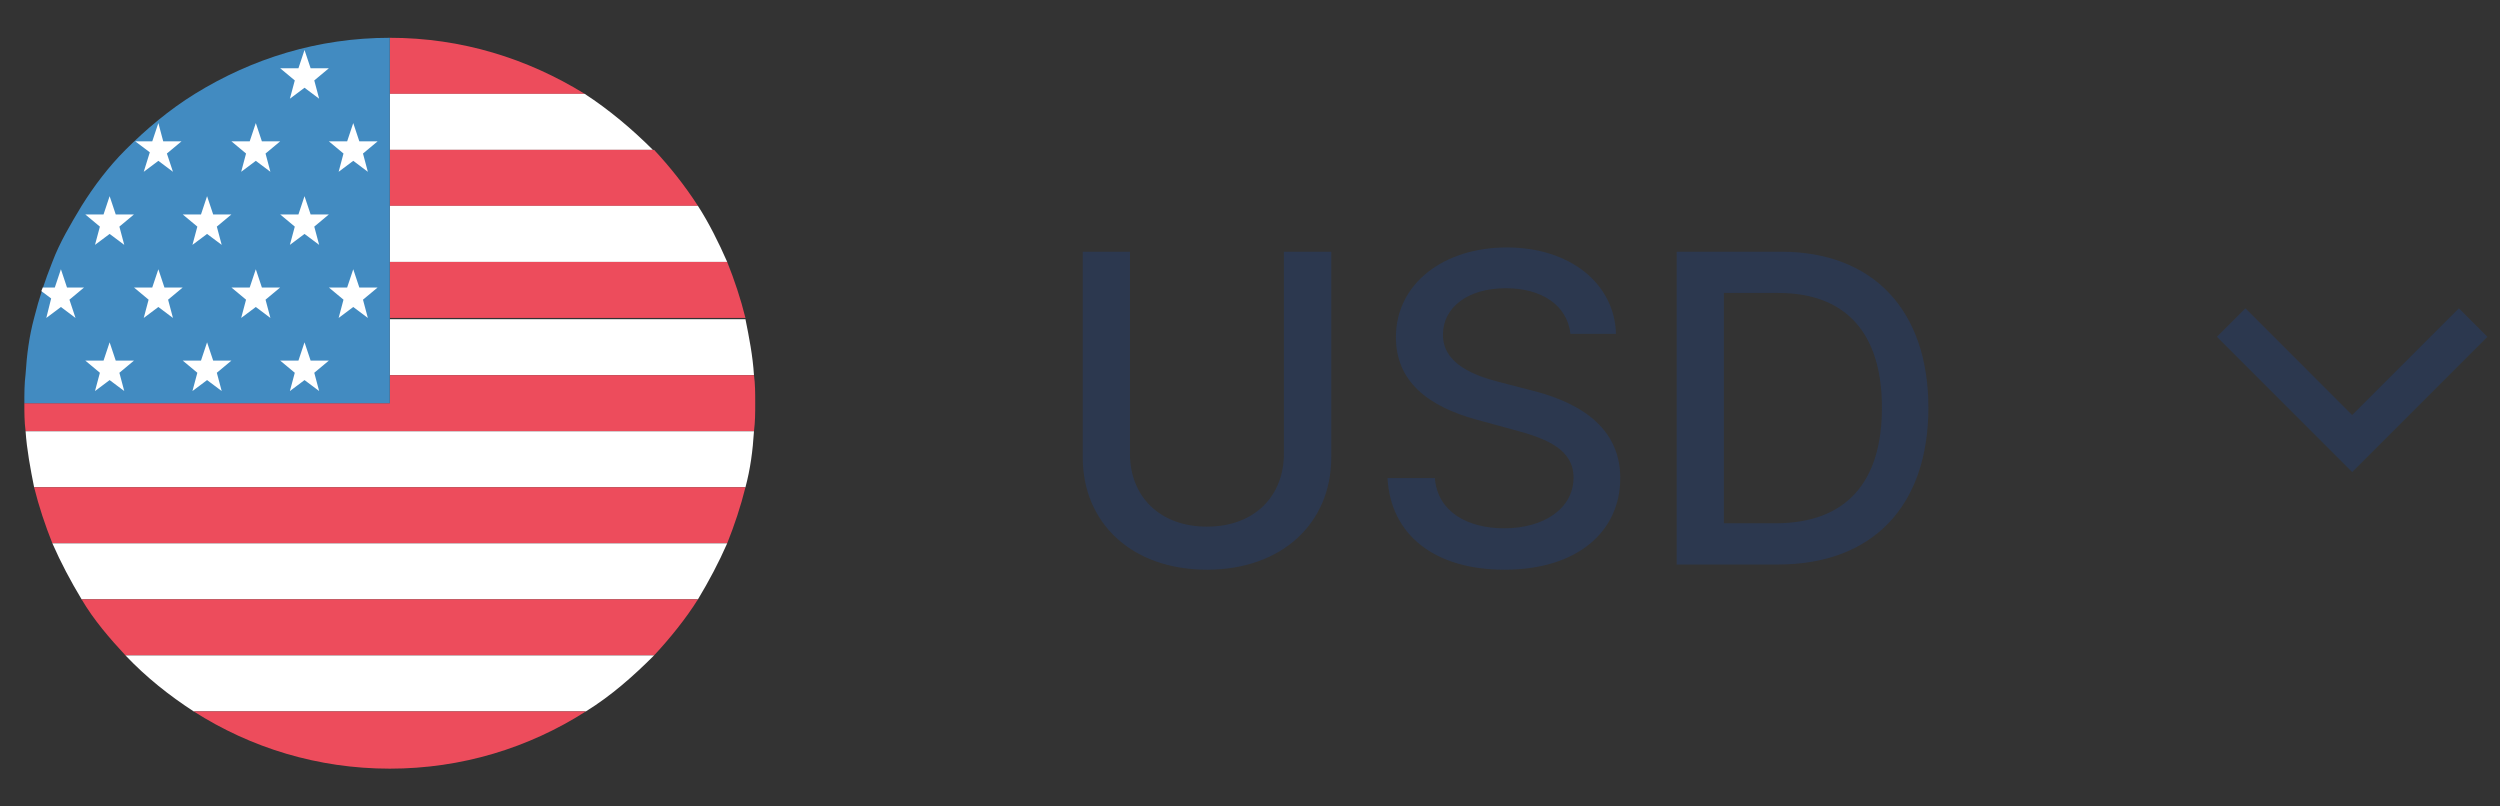 <svg width="93" height="30" viewBox="0 0 93 30" fill="none" xmlns="http://www.w3.org/2000/svg">
<rect x="0" y="0" width="93" height="30" fill="#333333" stroke="none"/>
<path d="M83 12L87.5 16.5L92 12" stroke="#2C384F" stroke-width="1.5"/>
<path d="M21.75 3.491C19.62 2.177 17.173 1.406 14.5 1.406V3.491H21.75Z" fill="#ED4C5C"/>
<path d="M14.5 5.575H24.288C23.517 4.805 22.656 4.08 21.75 3.491H14.5V5.575Z" fill="white"/>
<path d="M14.5 7.659H25.964C25.466 6.889 24.922 6.209 24.333 5.575H14.5V7.659Z" fill="#ED4C5C"/>
<path d="M14.5 9.744H27.052C26.734 9.019 26.372 8.294 25.964 7.659H14.5V9.744Z" fill="white"/>
<path d="M14.5 11.828H27.731C27.55 11.103 27.323 10.424 27.052 9.744H14.5V11.828Z" fill="#ED4C5C"/>
<path d="M14.5 13.958H28.048C28.003 13.233 27.867 12.553 27.731 11.873H14.5V13.958" fill="white"/>
<path d="M28.048 13.958H14.5V15H0.906C0.906 15.362 0.906 15.68 0.952 16.042H28.048C28.094 15.68 28.094 15.362 28.094 15C28.094 14.637 28.094 14.275 28.048 13.958" fill="#ED4C5C"/>
<path d="M1.269 18.127H27.731C27.913 17.447 28.003 16.767 28.048 16.042H0.952C0.997 16.722 1.133 17.447 1.269 18.127Z" fill="white"/>
<path d="M1.948 20.211H27.052C27.323 19.531 27.55 18.852 27.731 18.127H1.269C1.45 18.852 1.677 19.531 1.948 20.211Z" fill="#ED4C5C"/>
<path d="M3.036 22.295H25.964C26.372 21.616 26.734 20.936 27.052 20.211H1.948C2.266 20.936 2.628 21.616 3.036 22.295" fill="white"/>
<path d="M4.667 24.38H24.333C24.922 23.745 25.511 23.02 25.964 22.295H3.036C3.489 23.066 4.078 23.745 4.667 24.38Z" fill="#ED4C5C"/>
<path d="M7.205 26.464H21.795C22.747 25.875 23.562 25.15 24.333 24.38H4.667C5.438 25.195 6.298 25.875 7.205 26.464Z" fill="white"/>
<path d="M14.5 28.594C17.173 28.594 19.666 27.823 21.795 26.464H7.205C9.334 27.823 11.827 28.594 14.5 28.594Z" fill="#ED4C5C"/>
<path d="M7.25 3.491C6.298 4.08 5.438 4.805 4.667 5.575C4.033 6.209 3.489 6.934 3.036 7.659C2.628 8.339 2.22 9.019 1.948 9.744C1.677 10.423 1.45 11.103 1.269 11.828C1.087 12.508 0.997 13.188 0.952 13.912C0.906 14.275 0.906 14.637 0.906 15H14.5V1.406C11.827 1.406 9.38 2.177 7.25 3.491Z" fill="#428BC1"/>
<path d="M11.328 1.859L11.555 2.539H12.234L11.691 2.992L11.872 3.672L11.328 3.264L10.784 3.672L10.966 2.992L10.422 2.539H11.102L11.328 1.859Z" fill="white"/>
<path d="M13.141 4.578L13.367 5.258H14.047L13.503 5.711L13.684 6.391L13.141 5.983L12.597 6.391L12.778 5.711L12.234 5.258H12.914L13.141 4.578Z" fill="white"/>
<path d="M9.516 4.578L9.742 5.258H10.422L9.878 5.711L10.059 6.391L9.516 5.983L8.972 6.391L9.153 5.711L8.609 5.258H9.289L9.516 4.578Z" fill="white"/>
<path d="M11.328 7.297L11.555 7.977H12.234L11.691 8.43L11.872 9.109L11.328 8.702L10.784 9.109L10.966 8.43L10.422 7.977H11.102L11.328 7.297Z" fill="white"/>
<path d="M7.703 7.297L7.93 7.977H8.609L8.066 8.43L8.247 9.109L7.703 8.702L7.159 9.109L7.341 8.43L6.797 7.977H7.477L7.703 7.297Z" fill="white"/>
<path d="M4.078 7.297L4.305 7.977H4.984L4.441 8.43L4.622 9.109L4.078 8.702L3.534 9.109L3.716 8.43L3.172 7.977H3.852L4.078 7.297Z" fill="white"/>
<path d="M13.141 10.016L13.367 10.695H14.047L13.503 11.148L13.684 11.828L13.141 11.42L12.597 11.828L12.778 11.148L12.234 10.695H12.914L13.141 10.016Z" fill="white"/>
<path d="M9.516 10.016L9.742 10.695H10.422L9.878 11.148L10.059 11.828L9.516 11.42L8.972 11.828L9.153 11.148L8.609 10.695H9.289L9.516 10.016Z" fill="white"/>
<path d="M5.891 10.016L6.117 10.695H6.797L6.253 11.148L6.434 11.828L5.891 11.42L5.347 11.828L5.528 11.148L4.984 10.695H5.664L5.891 10.016Z" fill="white"/>
<path d="M11.328 12.734L11.555 13.414H12.234L11.691 13.867L11.872 14.547L11.328 14.139L10.784 14.547L10.966 13.867L10.422 13.414H11.102L11.328 12.734Z" fill="white"/>
<path d="M7.703 12.734L7.93 13.414H8.609L8.066 13.867L8.247 14.547L7.703 14.139L7.159 14.547L7.341 13.867L6.797 13.414H7.477L7.703 12.734Z" fill="white"/>
<path d="M4.078 12.734L4.305 13.414H4.984L4.441 13.867L4.622 14.547L4.078 14.139L3.534 14.547L3.716 13.867L3.172 13.414H3.852L4.078 12.734Z" fill="white"/>
<path d="M5.347 6.391L5.891 5.983L6.434 6.391L6.208 5.711L6.752 5.258H6.072L5.891 4.578L5.664 5.258H5.03L5.573 5.666L5.347 6.391" fill="white"/>
<path d="M1.722 11.828L2.266 11.42L2.809 11.828L2.583 11.148L3.127 10.695H2.492L2.266 10.016L2.039 10.695H1.586C1.586 10.741 1.541 10.786 1.541 10.831L1.903 11.103L1.722 11.828" fill="white"/>
<path d="M47.761 9.364V16.875C47.761 18.454 46.67 19.591 44.898 19.591C43.131 19.591 42.034 18.454 42.034 16.875V9.364H40.278V17.017C40.278 19.46 42.108 21.193 44.898 21.193C47.688 21.193 49.523 19.46 49.523 17.017V9.364H47.761ZM58.422 12.421H60.115C60.064 10.557 58.416 9.205 56.053 9.205C53.717 9.205 51.928 10.54 51.928 12.546C51.928 14.165 53.087 15.114 54.956 15.619L56.331 15.994C57.575 16.324 58.535 16.733 58.535 17.767C58.535 18.903 57.45 19.653 55.956 19.653C54.604 19.653 53.479 19.051 53.376 17.784H51.615C51.729 19.892 53.359 21.193 55.967 21.193C58.7 21.193 60.274 19.756 60.274 17.784C60.274 15.688 58.405 14.875 56.928 14.511L55.791 14.216C54.882 13.983 53.672 13.557 53.678 12.443C53.678 11.454 54.581 10.722 56.013 10.722C57.348 10.722 58.297 11.347 58.422 12.421ZM66.139 21C69.685 21 71.736 18.801 71.736 15.165C71.736 11.546 69.685 9.364 66.258 9.364H62.372V21H66.139ZM64.128 19.466V10.898H66.151C68.696 10.898 70.008 12.421 70.008 15.165C70.008 17.921 68.696 19.466 66.043 19.466H64.128Z" fill="#2C384F"/>
</svg>

